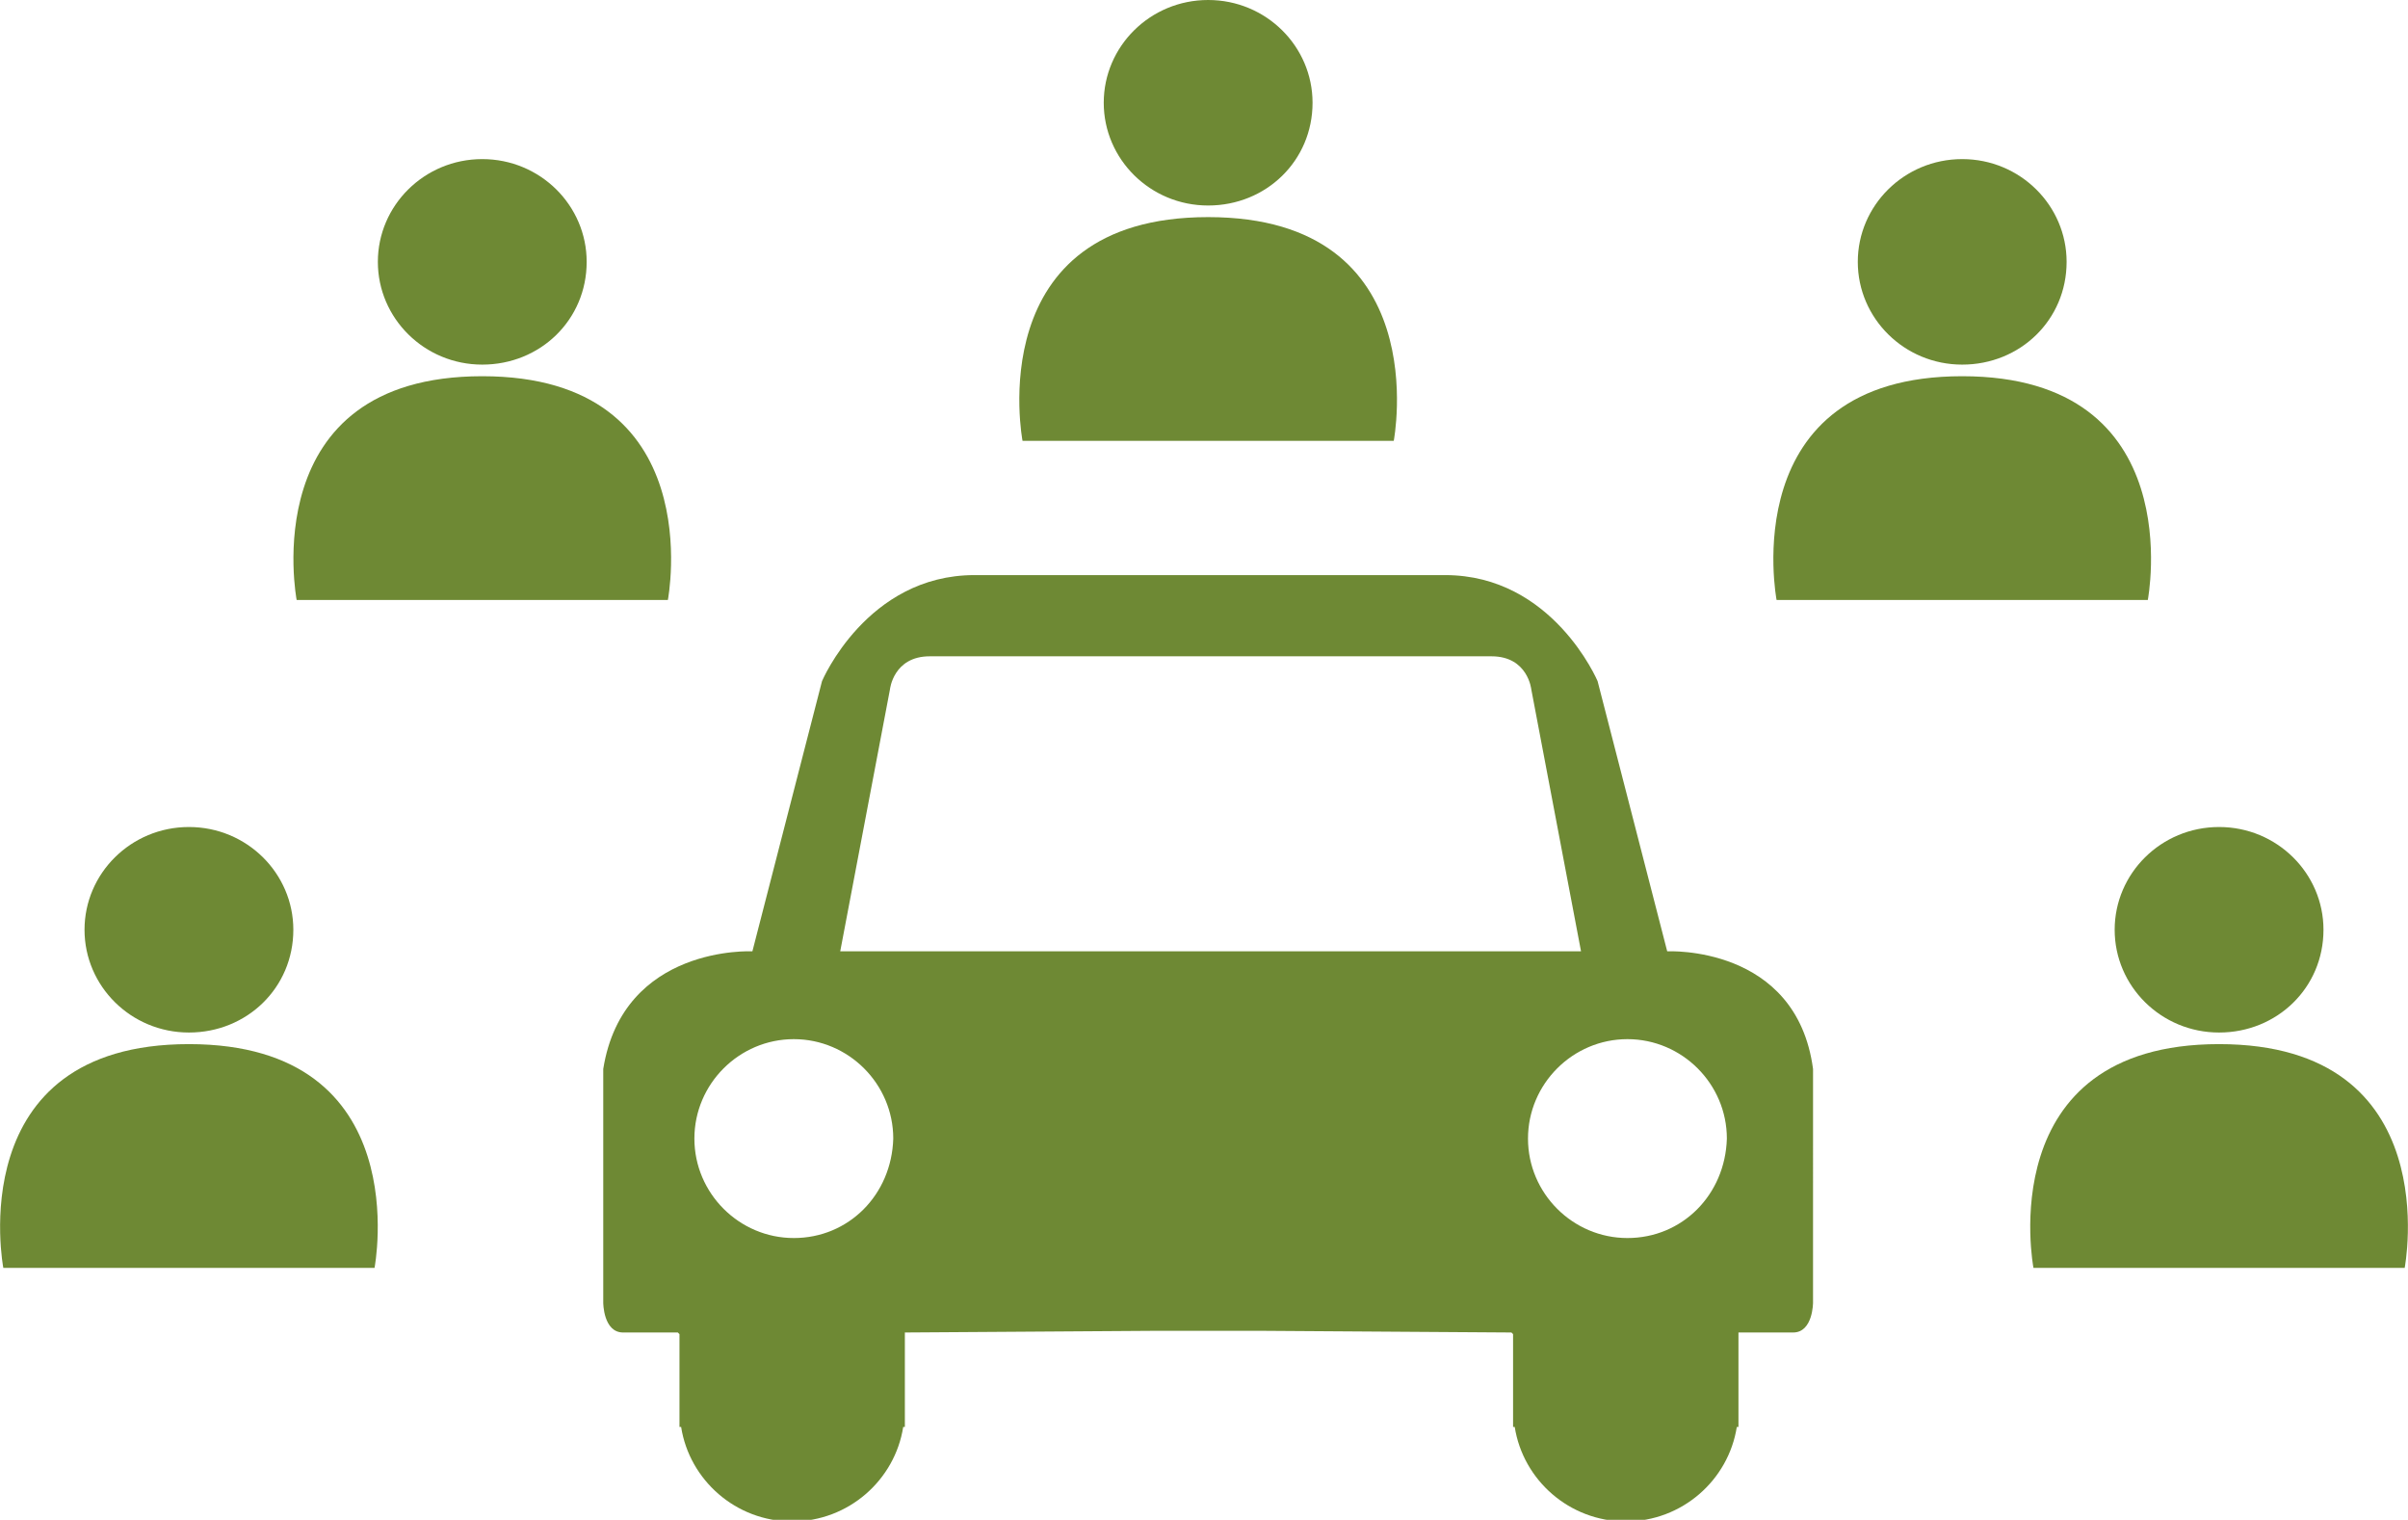 <?xml version="1.0" encoding="utf-8"?>
<!-- Generator: Adobe Illustrator 16.0.0, SVG Export Plug-In . SVG Version: 6.00 Build 0)  -->
<!DOCTYPE svg PUBLIC "-//W3C//DTD SVG 1.1//EN" "http://www.w3.org/Graphics/SVG/1.1/DTD/svg11.dtd">
<svg version="1.1" id="Calque_1" xmlns="http://www.w3.org/2000/svg" xmlns:xlink="http://www.w3.org/1999/xlink" x="0px" y="0px"
	 width="145.3px" height="91.7px" viewBox="0 0 145.3 91.7" style="enable-background:new 0 0 145.3 91.7;" xml:space="preserve">
<style type="text/css">
<![CDATA[
	.st0{fill:#6E8934;}
]]>
</style>
<g>
	<path class="st0" d="M72.9,13.1c13.8,0,11.2,13.5,11.2,13.5H61.7C61.7,26.6,59.1,13.1,72.9,13.1"/>
	<path class="st0" d="M79.2,6.2c0,3.5-2.8,6.2-6.3,6.2s-6.3-2.8-6.3-6.2c0-3.4,2.8-6.2,6.3-6.2S79.2,2.8,79.2,6.2z"/>
</g>
<g>
	<path class="st0" d="M133.9,63c13.8,0,11.2,13.5,11.2,13.5h-22.4C122.7,76.5,120.1,63,133.9,63"/>
	<path class="st0" d="M140.2,56.1c0,3.5-2.8,6.2-6.3,6.2s-6.3-2.8-6.3-6.2c0-3.4,2.8-6.2,6.3-6.2S140.2,52.7,140.2,56.1z"/>
</g>
<g>
	<path class="st0" d="M11.4,63c13.8,0,11.2,13.5,11.2,13.5H0.2C0.2,76.5-2.4,63,11.4,63"/>
	<path class="st0" d="M17.7,56.1c0,3.5-2.8,6.2-6.3,6.2s-6.3-2.8-6.3-6.2c0-3.4,2.8-6.2,6.3-6.2S17.7,52.7,17.7,56.1z"/>
</g>
<g>
	<path class="st0" d="M118.4,22.7c13.8,0,11.2,13.5,11.2,13.5h-22.4C107.2,36.2,104.6,22.7,118.4,22.7"/>
	<path class="st0" d="M124.7,15.8c0,3.5-2.8,6.2-6.3,6.2s-6.3-2.8-6.3-6.2c0-3.4,2.8-6.2,6.3-6.2S124.7,12.4,124.7,15.8z"/>
</g>
<g>
	<path class="st0" d="M29.1,22.7c13.8,0,11.2,13.5,11.2,13.5H17.9C17.9,36.2,15.3,22.7,29.1,22.7"/>
	<path class="st0" d="M35.4,15.8c0,3.5-2.8,6.2-6.3,6.2s-6.3-2.8-6.3-6.2c0-3.4,2.8-6.2,6.3-6.2S35.4,12.4,35.4,15.8z"/>
</g>
<g>
	<path class="st0" d="M100.6,57.4l-4.2-16.3c0,0-2.7-6.4-9.2-6.4s-14.2,0-14.2,0s-7.7,0-14.2,0s-9.2,6.4-9.2,6.4l-4.2,16.3
		c0,0-7.8-0.4-9,7.1v14.1c0,0,0,1.8,1.2,1.8c1.2,0,3.3,0,3.3,0l0.1,0.1v5.6h0.1c0.5,3.2,3.3,5.7,6.7,5.7s6.2-2.5,6.7-5.7h0.1v-5.7
		l14.9-0.1h6.8l14.9,0.1l0.1,0.1v5.6h0.1c0.5,3.2,3.3,5.7,6.7,5.7s6.2-2.5,6.7-5.7h0.1v-5.7l0,0c0,0,2.1,0,3.3,0
		c1.2,0,1.2-1.8,1.2-1.8V64.5C108.4,57,100.6,57.4,100.6,57.4z M47.9,74.7c-3.3,0-6-2.7-6-6c0-3.3,2.7-6,6-6c3.3,0,6,2.7,6,6
		C53.8,72.1,51.2,74.7,47.9,74.7z M50.7,57.4l3-15.8c0,0,0.2-2,2.4-2s15.4,0,15.4,0h3.1c0,0,13.2,0,15.4,0s2.4,2,2.4,2l3,15.8H50.7z
		 M98.2,74.7c-3.3,0-6-2.7-6-6c0-3.3,2.7-6,6-6c3.3,0,6,2.7,6,6C104.1,72.1,101.5,74.7,98.2,74.7z"/>
	<path class="st0" d="M72.6,51.8"/>
</g>
</svg>
